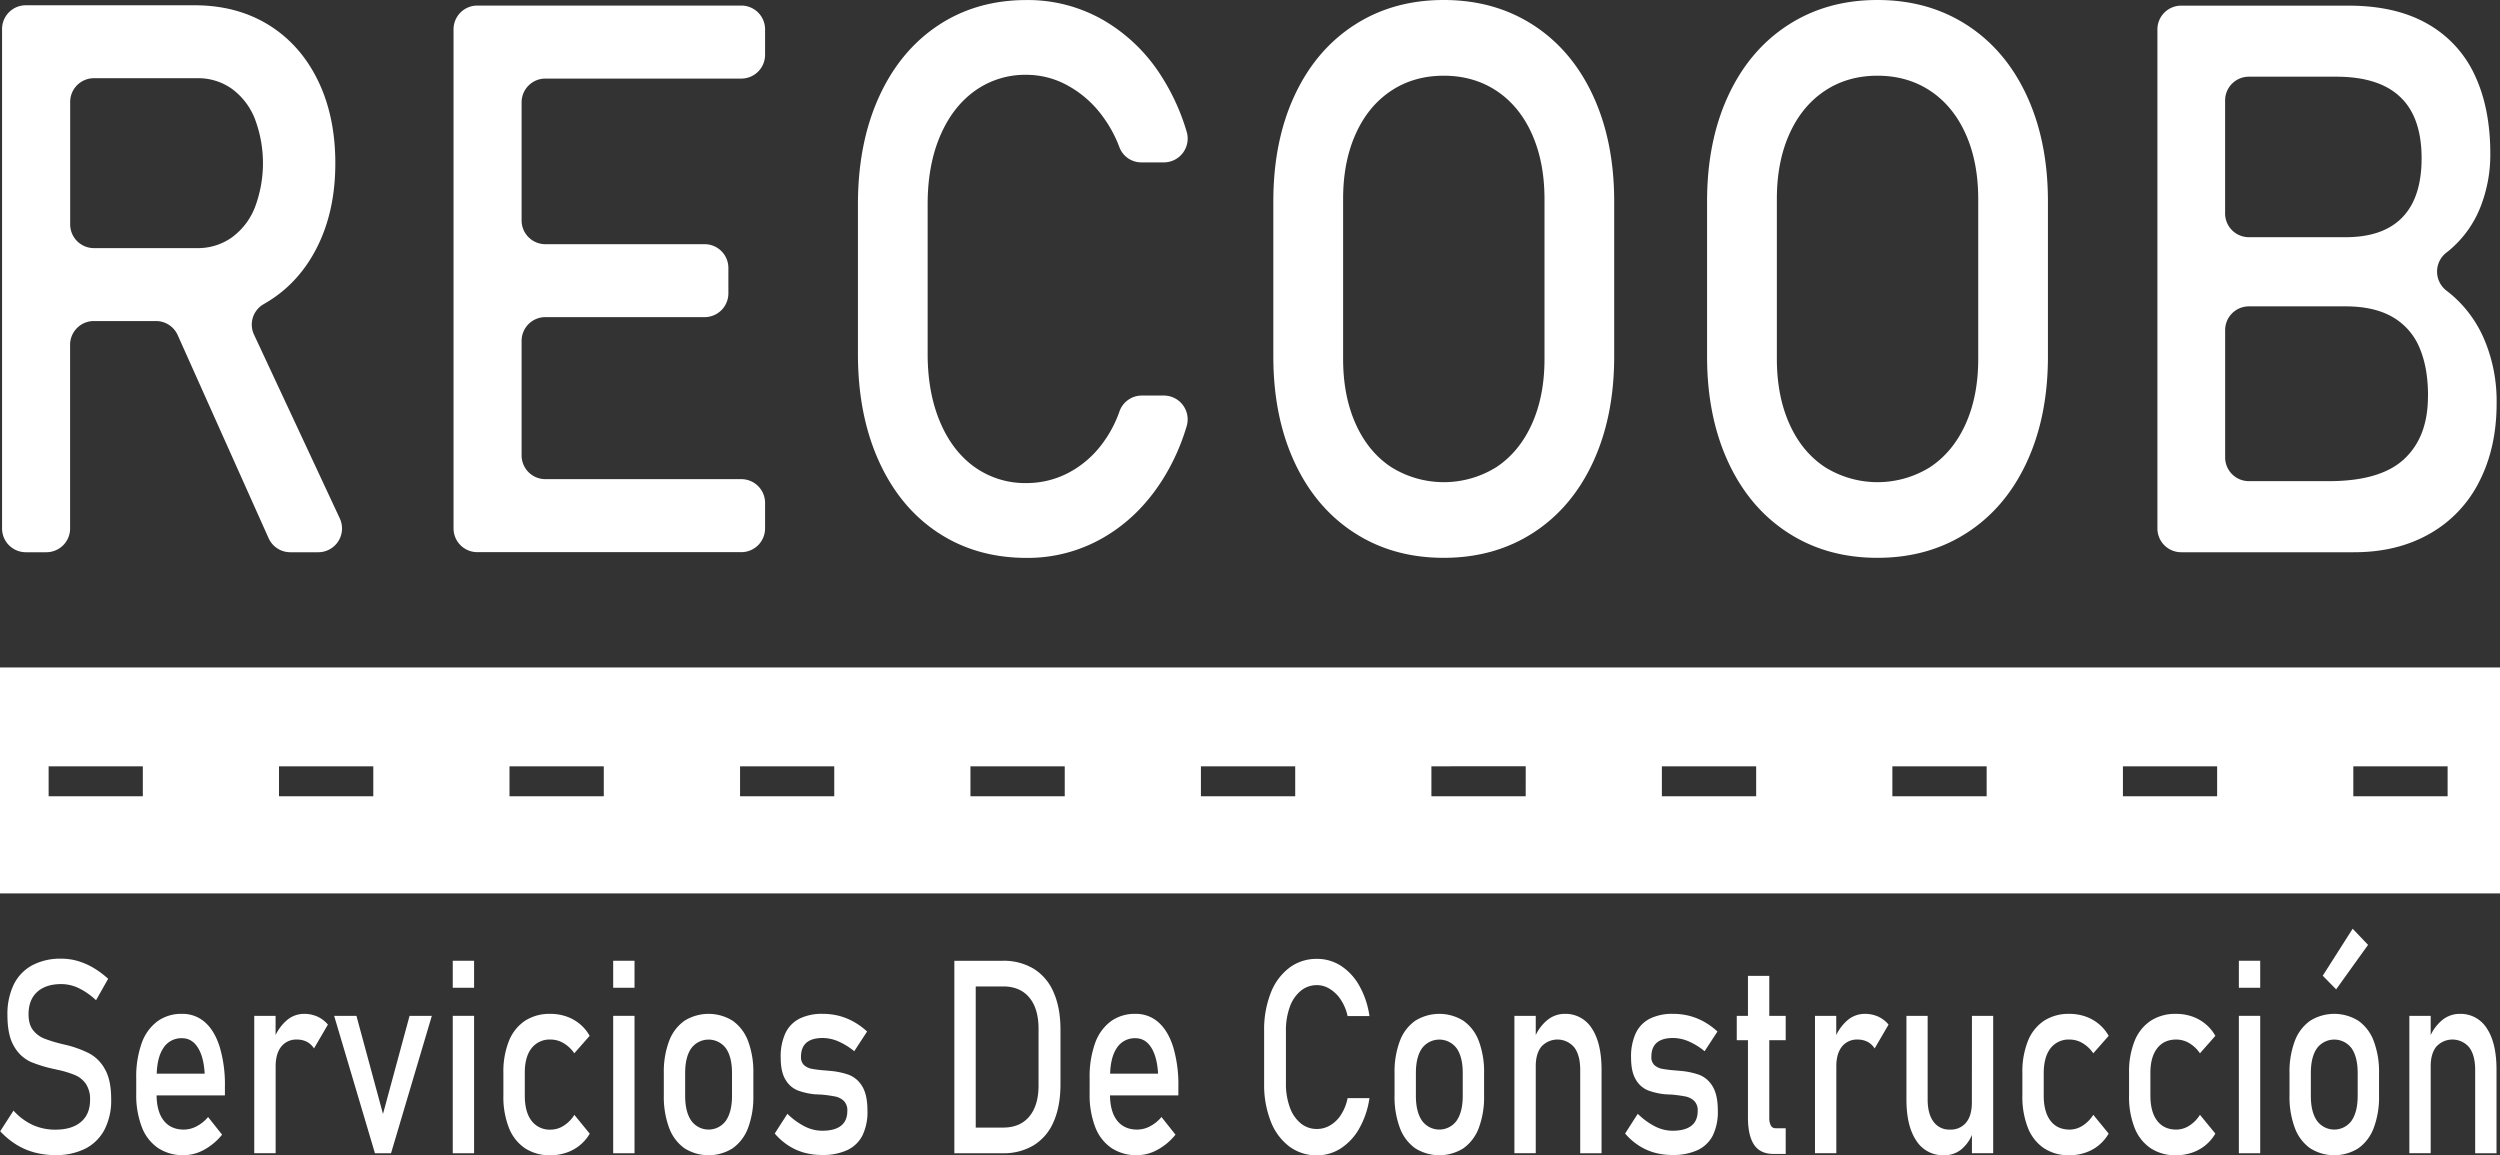 <svg id="LOGO" xmlns="http://www.w3.org/2000/svg" viewBox="0 0 1273.92 588.67"><rect x="0" y="0" width="1273.92" height="588.67" fill="#333333" stroke="none"/><defs><style>.cls-1{fill:#fff;}</style></defs><title>LOGOTIPO W</title><path class="cls-1" d="M6699.17,7058.79q16.23-10,25.24-28.25t9-42.24q0-24-8.92-42.24t-25.15-28.26q-16.23-9.95-37.65-9.95h-86a12.1,12.1,0,0,0-12.1,12.1v254.51a12.1,12.1,0,0,0,12.1,12.1h10.47a12.1,12.1,0,0,0,12.1-12.1v-93.61a12.1,12.1,0,0,1,12.1-12.1h31.67a12.1,12.1,0,0,1,11.05,7.16l46.33,103.49a12.11,12.11,0,0,0,11,7.16h14.28a12.11,12.11,0,0,0,11-17.23L6692,7075.72a12,12,0,0,1,4.92-15.59C6697.66,7059.7,6698.42,7059.25,6699.17,7058.79ZM6598.3,6957.11a12.1,12.1,0,0,1,12.1-12.1h52.65a29.65,29.65,0,0,1,17.59,5.36,34.65,34.65,0,0,1,11.73,15.23,63.87,63.87,0,0,1,0,45.4,34.42,34.42,0,0,1-11.81,15.23,29.79,29.79,0,0,1-17.51,5.36H6610.4a12.1,12.1,0,0,1-12.1-12.1Z" transform="translate(-6562.54 -6905.16)"/><path class="cls-1" d="M6810.48,6908h-4.72a12.1,12.1,0,0,0-12.11,12.1v254.32a12.11,12.11,0,0,0,12.11,12.1h134.53a12.11,12.11,0,0,0,12.11-12.1v-13a12.1,12.1,0,0,0-12.11-12.1h-99.86a12.1,12.1,0,0,1-12.1-12.11v-58.35a12.09,12.09,0,0,1,12.1-12.1h81.17a12.11,12.11,0,0,0,12.1-12.11v-12.95a12.11,12.11,0,0,0-12.1-12.11h-81.17a12.1,12.1,0,0,1-12.1-12.1V6957.3a12.1,12.1,0,0,1,12.1-12.1h99.86a12.11,12.11,0,0,0,12.11-12.1v-13a12.1,12.1,0,0,0-12.11-12.1H6810.48Z" transform="translate(-6562.54 -6905.16)"/><path class="cls-1" d="M7041.53,6974.6q6.29-14.84,17.67-23.08a44.06,44.06,0,0,1,26.52-8.24,43.44,43.44,0,0,1,21.07,5.56,54.31,54.31,0,0,1,17.76,15.8,64,64,0,0,1,8.44,15.63,11.92,11.92,0,0,0,11.23,7.64h11.41a12.15,12.15,0,0,0,11.59-15.67,110.26,110.26,0,0,0-12.59-27.81,86.23,86.23,0,0,0-29.82-29,77.16,77.16,0,0,0-39.09-10.25q-25.67,0-45.13,12.93t-30.17,36.49q-10.69,23.57-10.7,54.6v76.43q0,31,10.7,54.59t30.17,36.4q19.45,12.82,45.13,12.83a76.86,76.86,0,0,0,38.92-10.25q17.83-10.24,29.91-29a109.31,109.31,0,0,0,12.65-27.8,12.14,12.14,0,0,0-11.58-15.68H7144.4a12.06,12.06,0,0,0-11.38,8,60.67,60.67,0,0,1-8.47,16.11,51.08,51.08,0,0,1-17.67,15.32,45.89,45.89,0,0,1-21.16,5.17,44.39,44.39,0,0,1-26.52-8.14q-11.39-8.15-17.67-23.08t-6.29-34.48v-76.43Q7035.24,6989.46,7041.53,6974.6Z" transform="translate(-6562.54 -6905.16)"/><path class="cls-1" d="M7343.79,6917.9q-19.72-12.73-45.56-12.74t-45.54,12.74q-19.72,12.75-30.51,36t-10.79,53.93v78.92q0,30.64,10.79,53.92t30.51,36q19.71,12.75,45.54,12.74t45.56-12.74q19.71-12.73,30.5-36t10.79-53.92v-78.92q0-30.65-10.79-53.93T7343.79,6917.9Zm5.78,170.2q0,18.78-6.38,33t-18,22a50.63,50.63,0,0,1-53.87,0q-11.64-7.76-18-22t-6.37-33v-81.61q0-18.77,6.37-33t18-22q11.64-7.76,26.93-7.75t26.94,7.75q11.65,7.77,18,22t6.38,33Z" transform="translate(-6562.54 -6905.16)"/><path class="cls-1" d="M7564.8,6917.9q-19.71-12.73-45.55-12.74t-45.54,12.74q-19.72,12.75-30.51,36t-10.79,53.93v78.92q0,30.64,10.79,53.92t30.51,36q19.71,12.75,45.54,12.74t45.55-12.74q19.72-12.73,30.51-36t10.79-53.92v-78.92q0-30.65-10.79-53.93T7564.8,6917.9Zm5.78,170.2q0,18.78-6.37,33t-18,22a50.63,50.63,0,0,1-53.87,0q-11.65-7.76-18-22t-6.37-33v-81.61q0-18.77,6.37-33t18-22q11.63-7.76,26.93-7.75t26.94,7.75q11.64,7.77,18,22t6.37,33Z" transform="translate(-6562.54 -6905.16)"/><path class="cls-1" d="M7829,7079.48a61.76,61.76,0,0,0-16.66-23.66c-1-.85-2-1.67-3-2.44a12.22,12.22,0,0,1-.06-19.6c.79-.61,1.56-1.24,2.31-1.9a55,55,0,0,0,15-21.46,72.82,72.82,0,0,0,4.93-26.91q0-23.37-8-40.23a57.76,57.76,0,0,0-24.13-26.05q-16.16-9.19-40.11-9.19H7674a12.1,12.1,0,0,0-12.11,12.1v254.32a12.11,12.11,0,0,0,12.11,12.1h88.17q21.92,0,38.41-9.39a62.91,62.91,0,0,0,25.32-26.63q8.83-17.23,8.84-39.84v-.57A80.47,80.47,0,0,0,7829,7079.48Zm-76-135.24q21.75,0,32.63,10.34t10.88,31.23q0,19.92-9.77,30.07t-29,10.15h-49.25a12.11,12.11,0,0,1-12.11-12.1v-57.59a12.11,12.11,0,0,1,12.11-12.1Zm46.74,163q0,20.51-12.07,31.8t-38.41,11.3h-40.75a12.1,12.1,0,0,1-12.11-12.1v-64.87a12.11,12.11,0,0,1,12.11-12.1h49.25q14.61,0,24,5.46a32.29,32.29,0,0,1,13.68,15.61q4.34,10.15,4.34,24.33Z" transform="translate(-6562.54 -6905.16)"/><path class="cls-1" d="M6608.14,7442a54.2,54.2,0,0,0-11.76-4.32l-.58-.14-.59-.13a2.13,2.13,0,0,0-.4-.1,3.89,3.89,0,0,1-.4-.1,70.9,70.9,0,0,1-9.4-2.87,13.55,13.55,0,0,1-5.65-4.28q-2.26-2.91-2.27-8v-.07q0-7.35,4.4-11.37t12.34-4a20.52,20.52,0,0,1,8.82,2.06,34.61,34.61,0,0,1,8.82,6.17l6.18-10.93a45,45,0,0,0-7.7-5.7,35.3,35.3,0,0,0-7.94-3.41,29.91,29.91,0,0,0-8.18-1.14,30.59,30.59,0,0,0-14.87,3.37,22.27,22.27,0,0,0-9.41,9.81,34.45,34.45,0,0,0-3.22,15.55v.07q0,10.4,3.46,16a18.76,18.76,0,0,0,8.34,7.76,68.31,68.31,0,0,0,12.66,3.81l.8.2a.77.77,0,0,0,.34.07.81.81,0,0,1,.35.07,51,51,0,0,1,8.61,2.66,12.75,12.75,0,0,1,5.43,4.46,13.88,13.88,0,0,1,2.11,8.13v.06q0,7.23-4.64,11.17t-13.05,3.94a27.69,27.69,0,0,1-11.57-2.42,30.1,30.1,0,0,1-9.75-7.29l-6.77,10.52a40,40,0,0,0,8.13,6.75,34.63,34.63,0,0,0,9.35,4.05,40.59,40.59,0,0,0,10.61,1.35,32.82,32.82,0,0,0,15.37-3.34,22.66,22.66,0,0,0,9.73-9.72,32.51,32.51,0,0,0,3.35-15.34v-.14q0-9.65-3.17-15.21A19.88,19.88,0,0,0,6608.14,7442Z" transform="translate(-6562.54 -6905.16)"/><path class="cls-1" d="M6667.11,7426.17a17.16,17.16,0,0,0-11.84-4.38,20.63,20.63,0,0,0-12.57,3.84,23.75,23.75,0,0,0-8,11.2,50.88,50.88,0,0,0-2.74,17.74v7.9a45.45,45.45,0,0,0,2.85,17,22.59,22.59,0,0,0,8.28,10.69,23,23,0,0,0,13.11,3.65,21.56,21.56,0,0,0,10.29-2.74,30.63,30.63,0,0,0,9.22-7.72l-7.14-9a19.07,19.07,0,0,1-5.81,4.72,14,14,0,0,1-6.56,1.69q-6.66,0-10.28-4.66c-2.33-3-3.51-7.26-3.59-12.75h34.82v-4.58a67.11,67.11,0,0,0-2.59-19.9Q6672,7430.55,6667.11,7426.17Zm-24.71,26.11c.18-5.48,1.25-9.83,3.31-12.95a10.8,10.8,0,0,1,9.56-5.13q5.07,0,8.08,4.76t3.49,13.32Z" transform="translate(-6562.54 -6905.16)"/><path class="cls-1" d="M6724.26,7423.17a16.47,16.47,0,0,0-6.85-1.38,13.45,13.45,0,0,0-8.95,3.47,23.3,23.3,0,0,0-5.49,7.34v-9.8H6692.1v70H6703V7448.5q0-6.41,2.85-10a9.63,9.63,0,0,1,8-3.61,10.83,10.83,0,0,1,5.07,1.14,9.66,9.66,0,0,1,3.62,3.38l7.09-12.15A15.17,15.17,0,0,0,6724.26,7423.17Z" transform="translate(-6562.54 -6905.16)"/><polygon class="cls-1" points="195.16 567.63 181.63 517.64 170.27 517.64 191.06 587.66 199.26 587.66 220.05 517.64 208.7 517.64 195.16 567.63"/><rect class="cls-1" x="230.71" y="489.57" width="10.87" height="13.76"/><rect class="cls-1" x="230.71" y="517.64" width="10.87" height="70.02"/><path class="cls-1" d="M6833.38,7439.33a11.64,11.64,0,0,1,9.75-4.45,12.85,12.85,0,0,1,6.56,1.82,17.18,17.18,0,0,1,5.49,5.19l7.83-8.9a21.38,21.38,0,0,0-5.06-6.07,22,22,0,0,0-6.85-3.82,24.92,24.92,0,0,0-8.13-1.31,22.91,22.91,0,0,0-12.92,3.54,22.17,22.17,0,0,0-8.18,10.29,42.08,42.08,0,0,0-2.82,16.26v11.53a43,43,0,0,0,2.82,16.46,22.35,22.35,0,0,0,8.18,10.39,22.77,22.77,0,0,0,12.92,3.58,25,25,0,0,0,8.08-1.29,21.69,21.69,0,0,0,12-9.71l-7.83-9.58a17.43,17.43,0,0,1-5.44,5.53,12.26,12.26,0,0,1-6.61,2,11.59,11.59,0,0,1-9.78-4.52q-3.43-4.51-3.43-12.82v-11.53Q6829.92,7443.78,6833.38,7439.33Z" transform="translate(-6562.54 -6905.16)"/><rect class="cls-1" x="312.46" y="517.64" width="10.87" height="70.02"/><rect class="cls-1" x="312.46" y="489.57" width="10.87" height="13.76"/><path class="cls-1" d="M6935.92,7425.33a23.17,23.17,0,0,0-24.62,0,22,22,0,0,0-7.81,10.32,44.24,44.24,0,0,0-2.69,16.29v11.4a45.23,45.23,0,0,0,2.69,16.5,22.16,22.16,0,0,0,7.81,10.42,23,23,0,0,0,24.62,0,22.21,22.21,0,0,0,7.81-10.35,44.48,44.48,0,0,0,2.69-16.36v-11.61a44.24,44.24,0,0,0-2.69-16.29A22,22,0,0,0,6935.92,7425.33Zm-.37,38.22q0,8.16-3.12,12.68a10.87,10.87,0,0,1-17.64,0q-3.12-4.51-3.12-12.68v-11.61q0-8.16,3.12-12.61a11,11,0,0,1,17.64,0q3.12,4.45,3.12,12.61Z" transform="translate(-6562.54 -6905.16)"/><path class="cls-1" d="M6995,7452.82a38.26,38.26,0,0,0-9.88-2,.91.91,0,0,0-.32-.06h-.32a3.65,3.65,0,0,0-.72-.07,3,3,0,0,1-.67-.07,59.59,59.59,0,0,1-6.82-.81,8.06,8.06,0,0,1-4-1.89,5.42,5.42,0,0,1-1.57-4.25q0-4.78,2.77-7.18t8.31-2.4a20.32,20.32,0,0,1,7.86,1.69,33.88,33.88,0,0,1,8.19,5.06l6.55-10.05a36.11,36.11,0,0,0-6.87-5,32.06,32.06,0,0,0-7.49-3,33,33,0,0,0-8.24-1,25.63,25.63,0,0,0-11.88,2.46,15.94,15.94,0,0,0-7.14,7.39,28.09,28.09,0,0,0-2.4,12.34q0,7.43,2.48,11.4a12.7,12.7,0,0,0,6.21,5.43,34.75,34.75,0,0,0,9.11,2,3.28,3.28,0,0,1,.43,0,3,3,0,0,0,.42,0,8.44,8.44,0,0,0,.91.1c.32,0,.62,0,.91,0a67.16,67.16,0,0,1,7.35,1,8.94,8.94,0,0,1,4.37,2.26,6.72,6.72,0,0,1,1.76,5.06c0,3.38-1.08,5.9-3.23,7.59s-5.37,2.53-9.67,2.53a19.8,19.8,0,0,1-8.74-2.16,35.7,35.7,0,0,1-8.9-6.47l-6.45,10.05a32.57,32.57,0,0,0,6.88,6.07,29.07,29.07,0,0,0,8,3.64,33.57,33.57,0,0,0,9.19,1.22,29.54,29.54,0,0,0,12.92-2.5,16.58,16.58,0,0,0,7.71-7.45,27.27,27.27,0,0,0,2.55-12.52q0-8.29-2.77-12.68A13.7,13.7,0,0,0,6995,7452.82Z" transform="translate(-6562.54 -6905.16)"/><path class="cls-1" d="M7089.35,7398.85a29.59,29.59,0,0,0-15.93-4.11h-24.57v98.08h24.51a29.7,29.7,0,0,0,16-4.11,25.89,25.89,0,0,0,10.1-12q3.46-7.89,3.47-19v-27.8q0-11.13-3.47-19A26,26,0,0,0,7089.35,7398.85Zm2.4,59.37q0,10.24-4.72,15.88t-13.29,5.64h-14v-71.92h14q8.58,0,13.29,5.64t4.72,15.88Z" transform="translate(-6562.54 -6905.16)"/><path class="cls-1" d="M7152.93,7426.17a17.14,17.14,0,0,0-11.83-4.38,20.66,20.66,0,0,0-12.58,3.84,23.82,23.82,0,0,0-8,11.2,50.88,50.88,0,0,0-2.74,17.74v7.9a45.45,45.45,0,0,0,2.85,17,22.55,22.55,0,0,0,8.29,10.69,23,23,0,0,0,13.11,3.65,21.56,21.56,0,0,0,10.28-2.74,30.39,30.39,0,0,0,9.22-7.72l-7.14-9a19,19,0,0,1-5.81,4.72,14,14,0,0,1-6.55,1.69q-6.66,0-10.29-4.66c-2.32-3-3.5-7.26-3.59-12.75H7163v-4.58a67.46,67.46,0,0,0-2.58-19.9Q7157.82,7430.55,7152.93,7426.17Zm-24.71,26.11c.18-5.48,1.25-9.83,3.31-12.95a10.83,10.83,0,0,1,9.57-5.13c3.37,0,6.07,1.59,8.07,4.76s3.17,7.61,3.49,13.32Z" transform="translate(-6562.54 -6905.16)"/><path class="cls-1" d="M7219.81,7418.18a18.68,18.68,0,0,1,5.55-8.13,12.79,12.79,0,0,1,8.31-2.9,12.46,12.46,0,0,1,6.61,2,17.89,17.89,0,0,1,5.57,5.56,24.27,24.27,0,0,1,3.38,8.2h11.14a44.28,44.28,0,0,0-5.09-15.32,28.8,28.8,0,0,0-9.35-10.22,22.21,22.21,0,0,0-12.26-3.6,23,23,0,0,0-14.15,4.55,29.21,29.21,0,0,0-9.46,12.85,51,51,0,0,0-3.36,19.23v26.91a51,51,0,0,0,3.36,19.23,29.06,29.06,0,0,0,9.46,12.82,23.17,23.17,0,0,0,14.15,4.52,22.1,22.1,0,0,0,12.2-3.61,29,29,0,0,0,9.38-10.22,43.82,43.82,0,0,0,5.12-15.32h-11.14a23.78,23.78,0,0,1-3.38,8.5,16.55,16.55,0,0,1-5.55,5.4,13.14,13.14,0,0,1-6.63,1.82,12.82,12.82,0,0,1-8.31-2.87,18.47,18.47,0,0,1-5.55-8.12,34.63,34.63,0,0,1-2-12.15v-26.91A34.53,34.53,0,0,1,7219.81,7418.18Z" transform="translate(-6562.54 -6905.16)"/><path class="cls-1" d="M7308.28,7425.33a23.17,23.17,0,0,0-24.62,0,22,22,0,0,0-7.81,10.32,44.24,44.24,0,0,0-2.69,16.29v11.4a45.23,45.23,0,0,0,2.69,16.5,22.16,22.16,0,0,0,7.81,10.42,23,23,0,0,0,24.62,0,22.21,22.21,0,0,0,7.81-10.35,44.48,44.48,0,0,0,2.69-16.36v-11.61a44.24,44.24,0,0,0-2.69-16.29A22,22,0,0,0,7308.28,7425.33Zm-.37,38.22q0,8.16-3.12,12.68a10.87,10.87,0,0,1-17.64,0q-3.12-4.51-3.12-12.68v-11.61q0-8.16,3.12-12.61a11,11,0,0,1,17.64,0q3.12,4.45,3.12,12.61Z" transform="translate(-6562.54 -6905.16)"/><path class="cls-1" d="M7359.82,7421.79a13.94,13.94,0,0,0-9.14,3.44,22.36,22.36,0,0,0-5.57,7.35v-9.78h-10.88v70h10.88V7448.5q0-6.47,2.9-10.05a11.14,11.14,0,0,1,16.76.47q3,4,3,11.47v42.43h10.87v-42.5q0-13.62-4.93-21.08A15.76,15.76,0,0,0,7359.82,7421.79Z" transform="translate(-6562.54 -6905.16)"/><path class="cls-1" d="M7428.33,7452.82a38.43,38.43,0,0,0-9.89-2,.91.91,0,0,0-.32-.06h-.32a3.65,3.65,0,0,0-.72-.07,3,3,0,0,1-.67-.07,59.59,59.59,0,0,1-6.82-.81,8.06,8.06,0,0,1-4-1.89,5.42,5.42,0,0,1-1.57-4.25q0-4.78,2.77-7.18t8.31-2.4a20.41,20.41,0,0,1,7.87,1.69,34,34,0,0,1,8.18,5.06l6.55-10.05a36.11,36.11,0,0,0-6.87-5,32.06,32.06,0,0,0-7.49-3,33,33,0,0,0-8.24-1,25.63,25.63,0,0,0-11.88,2.46,15.94,15.94,0,0,0-7.14,7.39,28.09,28.09,0,0,0-2.4,12.34q0,7.43,2.48,11.4a12.7,12.7,0,0,0,6.21,5.43,34.85,34.85,0,0,0,9.11,2,3.28,3.28,0,0,1,.43,0,3,3,0,0,0,.42,0,8.44,8.44,0,0,0,.91.1c.32,0,.62,0,.91,0a67.16,67.16,0,0,1,7.35,1,8.94,8.94,0,0,1,4.37,2.26,6.72,6.72,0,0,1,1.76,5.06c0,3.38-1.07,5.9-3.23,7.59s-5.37,2.53-9.67,2.53a19.8,19.8,0,0,1-8.74-2.16,35.7,35.7,0,0,1-8.9-6.47l-6.45,10.05a32.57,32.57,0,0,0,6.88,6.07,29.07,29.07,0,0,0,8,3.64,33.57,33.57,0,0,0,9.19,1.22,29.54,29.54,0,0,0,12.92-2.5,16.58,16.58,0,0,0,7.71-7.45,27.27,27.27,0,0,0,2.55-12.52q0-8.29-2.77-12.68A13.68,13.68,0,0,0,7428.33,7452.82Z" transform="translate(-6562.54 -6905.16)"/><path class="cls-1" d="M7464.11,7402.43h-10.87v20.37h-5.7v12.41h5.7v39.4q0,9.18,3.12,13.86t9.83,4.69h6.29v-13.09h-5.22a2.56,2.56,0,0,1-2.35-1.38,8,8,0,0,1-.8-3.94v-39.54h8.37V7422.8h-8.37Z" transform="translate(-6562.54 -6905.16)"/><path class="cls-1" d="M7519.56,7423.17a16.45,16.45,0,0,0-6.84-1.38,13.48,13.48,0,0,0-9,3.47,23.37,23.37,0,0,0-5.49,7.33v-9.79H7487.4v70h10.87V7448.5q0-6.41,2.85-10a9.64,9.64,0,0,1,8-3.61,10.81,10.81,0,0,1,5.06,1.14,9.66,9.66,0,0,1,3.62,3.38l7.09-12.15A15.09,15.09,0,0,0,7519.56,7423.17Z" transform="translate(-6562.54 -6905.16)"/><path class="cls-1" d="M7567.34,7467q0,6.6-2.93,10.18a10.06,10.06,0,0,1-8.26,3.58,9.76,9.76,0,0,1-8.34-4q-3-4-3-11.37V7422.8H7534v42.57q0,13.56,5,21a16,16,0,0,0,14.15,7.46,13.44,13.44,0,0,0,9.43-3.51,19.63,19.63,0,0,0,4.8-6.82v9.31h10.82v-70h-10.82Z" transform="translate(-6562.54 -6905.16)"/><path class="cls-1" d="M7607.42,7439.33a11.64,11.64,0,0,1,9.75-4.45,12.88,12.88,0,0,1,6.56,1.82,17.15,17.15,0,0,1,5.48,5.19l7.84-8.9a21.25,21.25,0,0,0-5.07-6.07,21.87,21.87,0,0,0-6.84-3.82,24.92,24.92,0,0,0-8.13-1.31,22.91,22.91,0,0,0-12.92,3.54,22.19,22.19,0,0,0-8.19,10.29,42.08,42.08,0,0,0-2.82,16.26v11.53a43,43,0,0,0,2.82,16.46,22.37,22.37,0,0,0,8.19,10.39,22.77,22.77,0,0,0,12.92,3.58,25,25,0,0,0,8.07-1.29,21.61,21.61,0,0,0,6.85-3.74,22.07,22.07,0,0,0,5.12-6l-7.84-9.58a17.41,17.41,0,0,1-5.43,5.53,12.29,12.29,0,0,1-6.61,2q-6.35,0-9.78-4.52t-3.44-12.82v-11.53Q7604,7443.78,7607.42,7439.33Z" transform="translate(-6562.54 -6905.16)"/><path class="cls-1" d="M7661.78,7439.33c2.3-3,5.56-4.45,9.75-4.45a12.88,12.88,0,0,1,6.56,1.82,17.15,17.15,0,0,1,5.48,5.19l7.84-8.9a21.25,21.25,0,0,0-5.07-6.07,21.87,21.87,0,0,0-6.84-3.82,24.92,24.92,0,0,0-8.13-1.31,22.91,22.91,0,0,0-12.92,3.54,22.19,22.19,0,0,0-8.19,10.29,42.08,42.08,0,0,0-2.82,16.26v11.53a43,43,0,0,0,2.82,16.46,22.37,22.37,0,0,0,8.19,10.39,22.77,22.77,0,0,0,12.92,3.58,25,25,0,0,0,8.07-1.29,21.72,21.72,0,0,0,6.85-3.74,22.07,22.07,0,0,0,5.12-6l-7.84-9.58a17.41,17.41,0,0,1-5.43,5.53,12.29,12.29,0,0,1-6.61,2q-6.34,0-9.78-4.52t-3.44-12.82v-11.53Q7658.31,7443.78,7661.78,7439.33Z" transform="translate(-6562.54 -6905.16)"/><rect class="cls-1" x="1140.86" y="489.57" width="10.87" height="13.76"/><rect class="cls-1" x="1140.86" y="517.64" width="10.87" height="70.02"/><polygon class="cls-1" points="1206.68 481.48 1198.84 473.25 1183.6 497.2 1190.42 504.14 1206.68 481.48"/><path class="cls-1" d="M7764.31,7425.33a23.17,23.17,0,0,0-24.62,0,22,22,0,0,0-7.8,10.32,44,44,0,0,0-2.69,16.29v11.4a45,45,0,0,0,2.69,16.5,22.14,22.14,0,0,0,7.8,10.42,23,23,0,0,0,24.62,0,22.08,22.08,0,0,0,7.81-10.35,44.26,44.26,0,0,0,2.7-16.36v-11.61a44,44,0,0,0-2.7-16.29A21.9,21.9,0,0,0,7764.31,7425.33Zm-.37,38.22q0,8.16-3.11,12.68a10.88,10.88,0,0,1-17.65,0q-3.12-4.51-3.11-12.68v-11.61q0-8.16,3.11-12.61a11,11,0,0,1,17.65,0q3.1,4.45,3.11,12.61Z" transform="translate(-6562.54 -6905.16)"/><path class="cls-1" d="M7829.78,7429.24a15.74,15.74,0,0,0-13.93-7.45,14,14,0,0,0-9.14,3.44,22.5,22.5,0,0,0-5.57,7.35v-9.78h-10.87v70h10.87V7448.5q0-6.47,2.91-10.05a11.14,11.14,0,0,1,16.76.47q3,4,3,11.47v42.43h10.87v-42.5Q7834.71,7436.7,7829.78,7429.24Z" transform="translate(-6562.54 -6905.16)"/><path class="cls-1" d="M6562.54,7245.27V7360.4H7836.46V7245.27Zm72.78,65.64h-48v-15.27h48Zm117.44,0h-48.05v-15.27h48.05Zm117.45,0h-48.05v-15.27h48.05Zm117.44,0h-48v-15.27h48Zm117.45,0h-48.05v-15.27h48.05Zm117.44,0h-48.05v-15.27h48.05Zm117.45,0h-48.05v-15.27H7340Zm117.44,0h-48.05v-15.27h48.05Zm117.45,0h-48.05v-15.27h48.05Zm117.44,0h-48v-15.27h48Zm117.45,0h-48.05v-15.27h48.05Z" transform="translate(-6562.54 -6905.16)"/></svg>